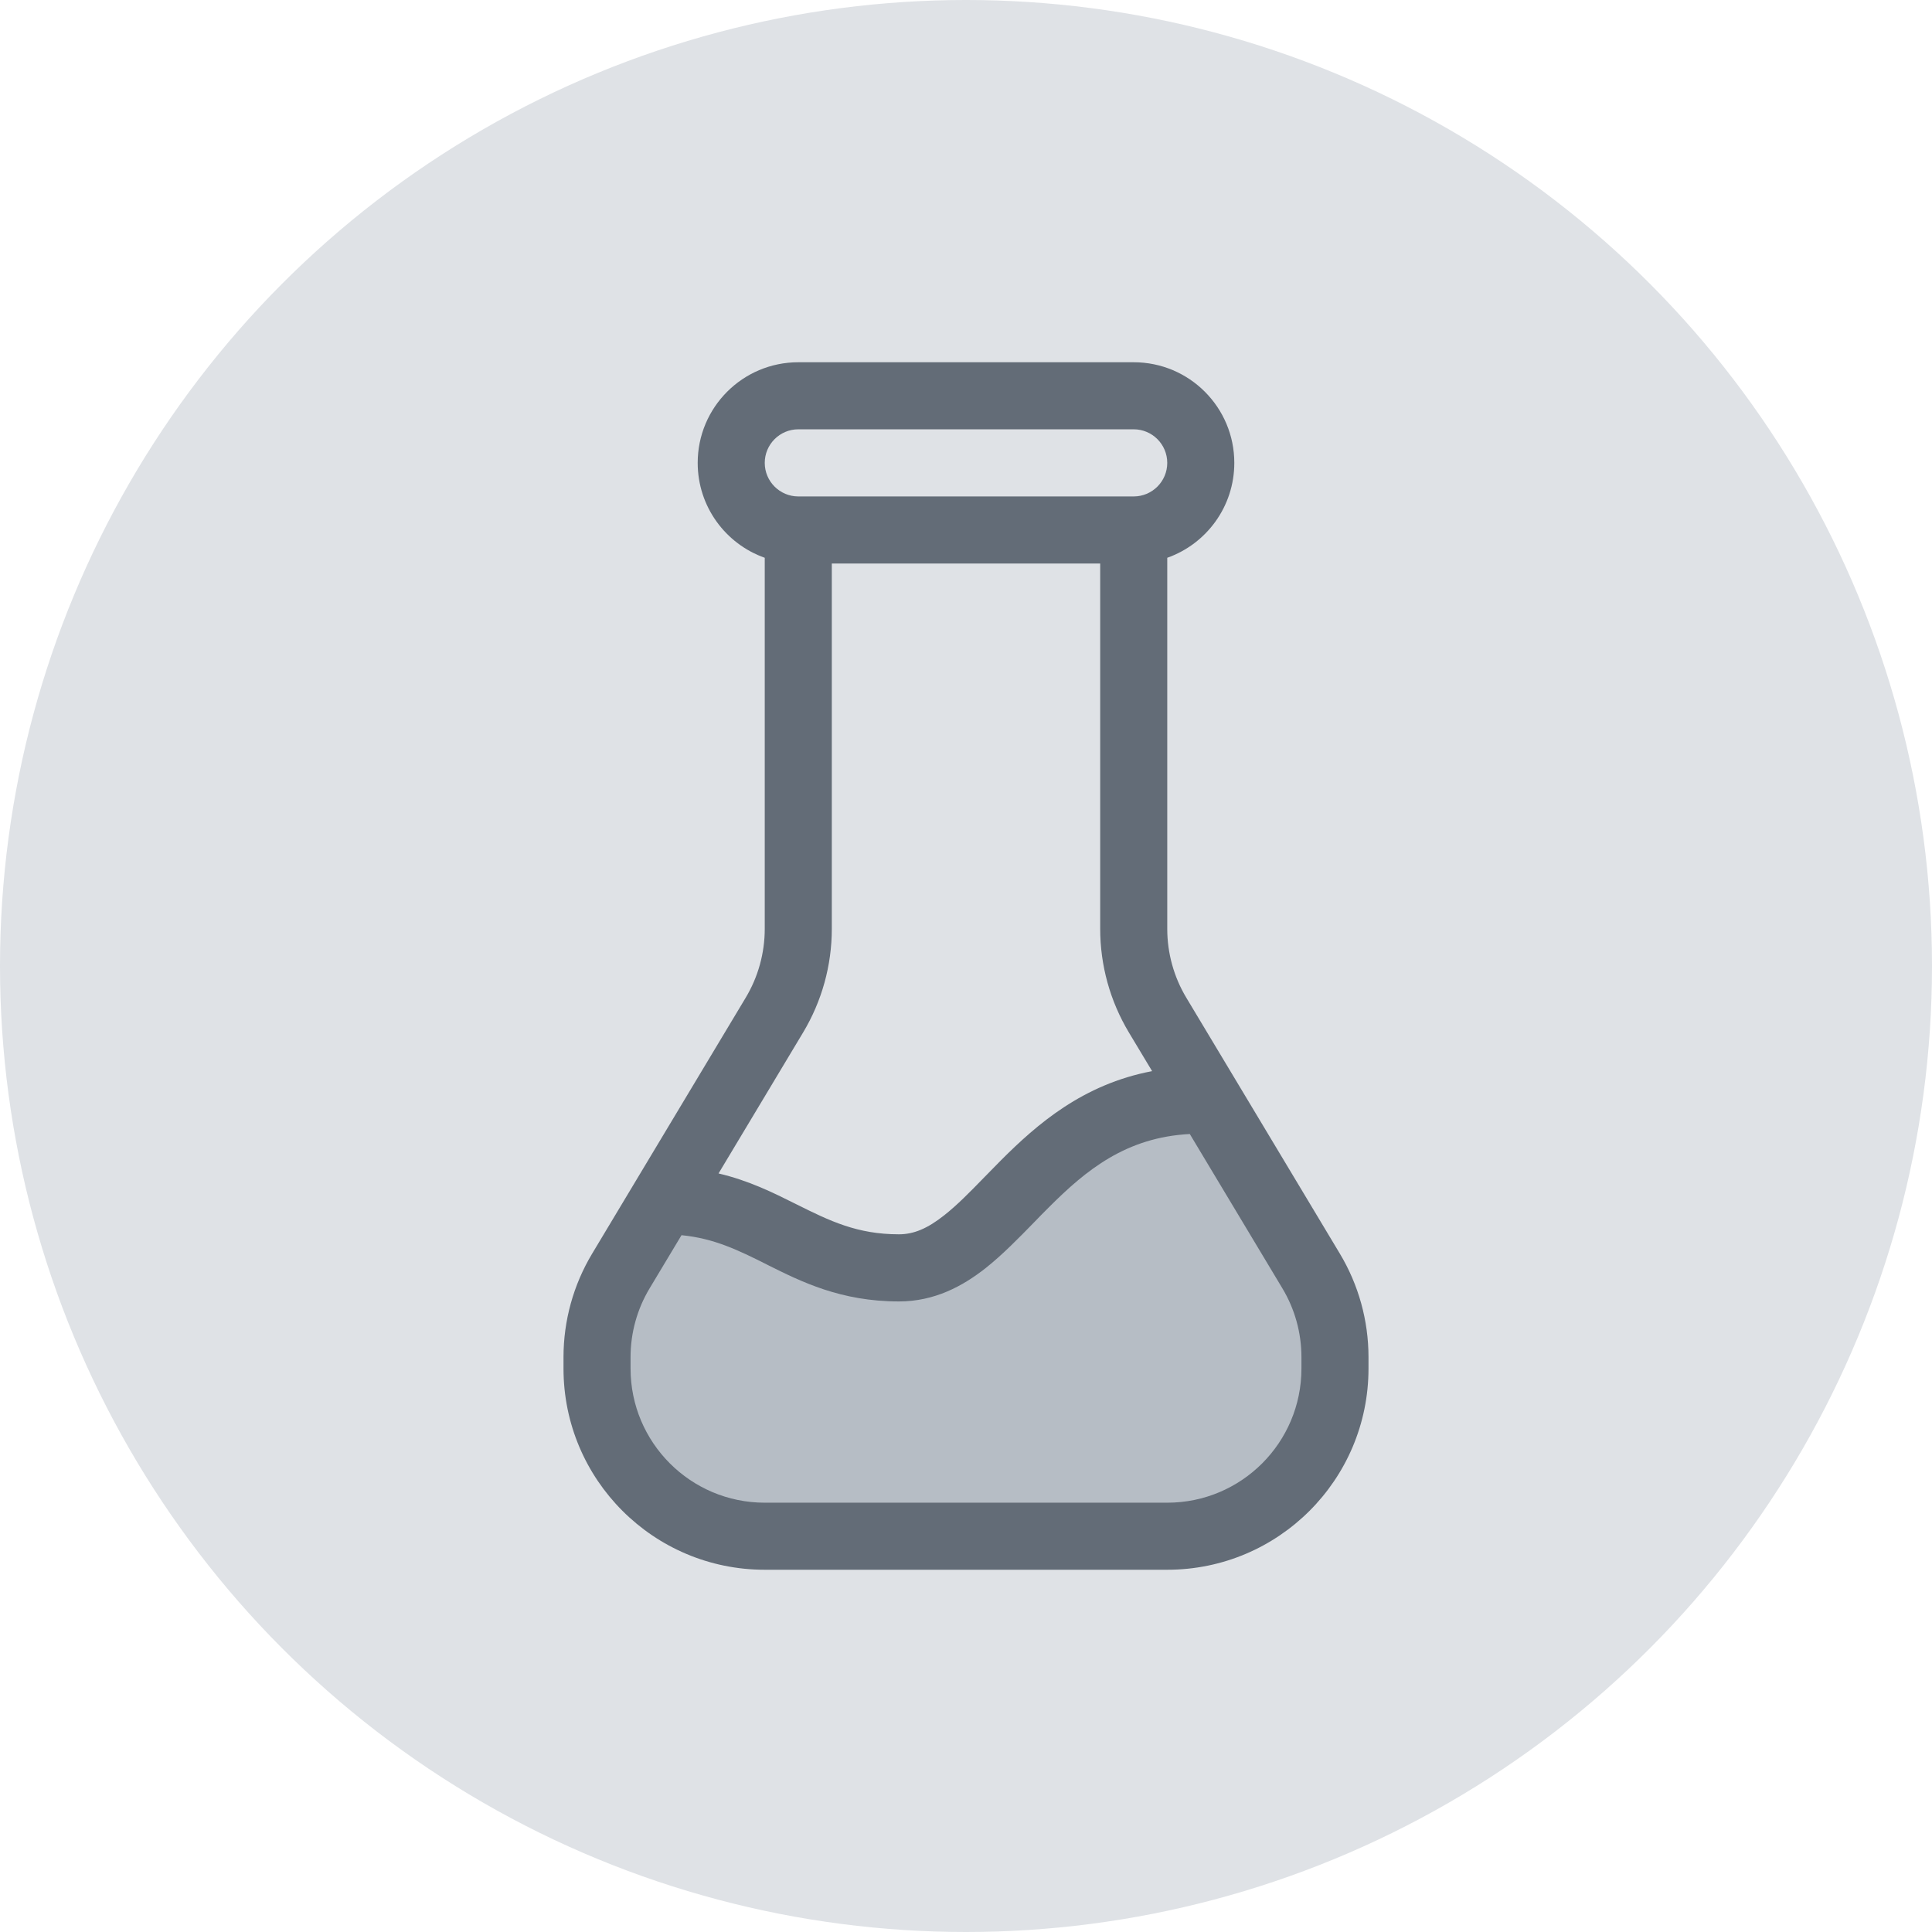 <svg width="24" height="24" viewBox="0 0 24 24" fill="none" xmlns="http://www.w3.org/2000/svg">
<circle cx="12" cy="12" r="12" fill="#DFE2E6"/>
<path d="M7.5 16.5L8.5 15L11 16L13.5 14L15 13.5L16.5 16V18L15 19H8.5L7.5 18V16.5Z" fill="#B6BDC5"/>
<path fill-rule="evenodd" clip-rule="evenodd" d="M8.667 5.75C8.667 6.294 9.014 6.757 9.5 6.929V11.538C9.5 11.84 9.418 12.137 9.262 12.396L7.356 15.573C7.123 15.961 7 16.406 7 16.859V17C7 18.381 8.119 19.5 9.5 19.5H14.5C15.881 19.5 17 18.381 17 17V16.859C17 16.406 16.877 15.961 16.644 15.573L14.738 12.396C14.582 12.137 14.5 11.84 14.5 11.538V6.929C14.986 6.757 15.333 6.294 15.333 5.75C15.333 5.06 14.774 4.5 14.083 4.5H9.917C9.226 4.5 8.667 5.06 8.667 5.75ZM14.083 5.333H9.917C9.687 5.333 9.5 5.52 9.5 5.75C9.5 5.98 9.687 6.167 9.917 6.167H14.083C14.313 6.167 14.5 5.98 14.5 5.75C14.5 5.52 14.313 5.333 14.083 5.333ZM10.333 11.538V7H13.667V11.538C13.667 11.992 13.79 12.436 14.023 12.825L14.312 13.306C13.451 13.469 12.881 13.967 12.434 14.414C12.358 14.491 12.287 14.563 12.22 14.632C12.041 14.816 11.89 14.97 11.729 15.097C11.522 15.261 11.351 15.333 11.167 15.333C10.648 15.333 10.308 15.167 9.895 14.961L9.881 14.954C9.609 14.818 9.305 14.666 8.926 14.577L9.977 12.825C10.21 12.436 10.333 11.992 10.333 11.538ZM8.466 15.344L8.071 16.002C7.915 16.261 7.833 16.557 7.833 16.859V17C7.833 17.921 8.58 18.667 9.5 18.667H14.5C15.421 18.667 16.167 17.921 16.167 17V16.859C16.167 16.557 16.085 16.261 15.929 16.002L14.78 14.087C13.989 14.129 13.495 14.531 13.024 15.003C12.967 15.059 12.909 15.119 12.849 15.181C12.658 15.377 12.453 15.587 12.245 15.752C11.957 15.979 11.607 16.167 11.167 16.167C10.443 16.167 9.952 15.921 9.535 15.713L9.522 15.706C9.169 15.529 8.869 15.383 8.466 15.344Z" fill="#636C77"/>
</svg>

